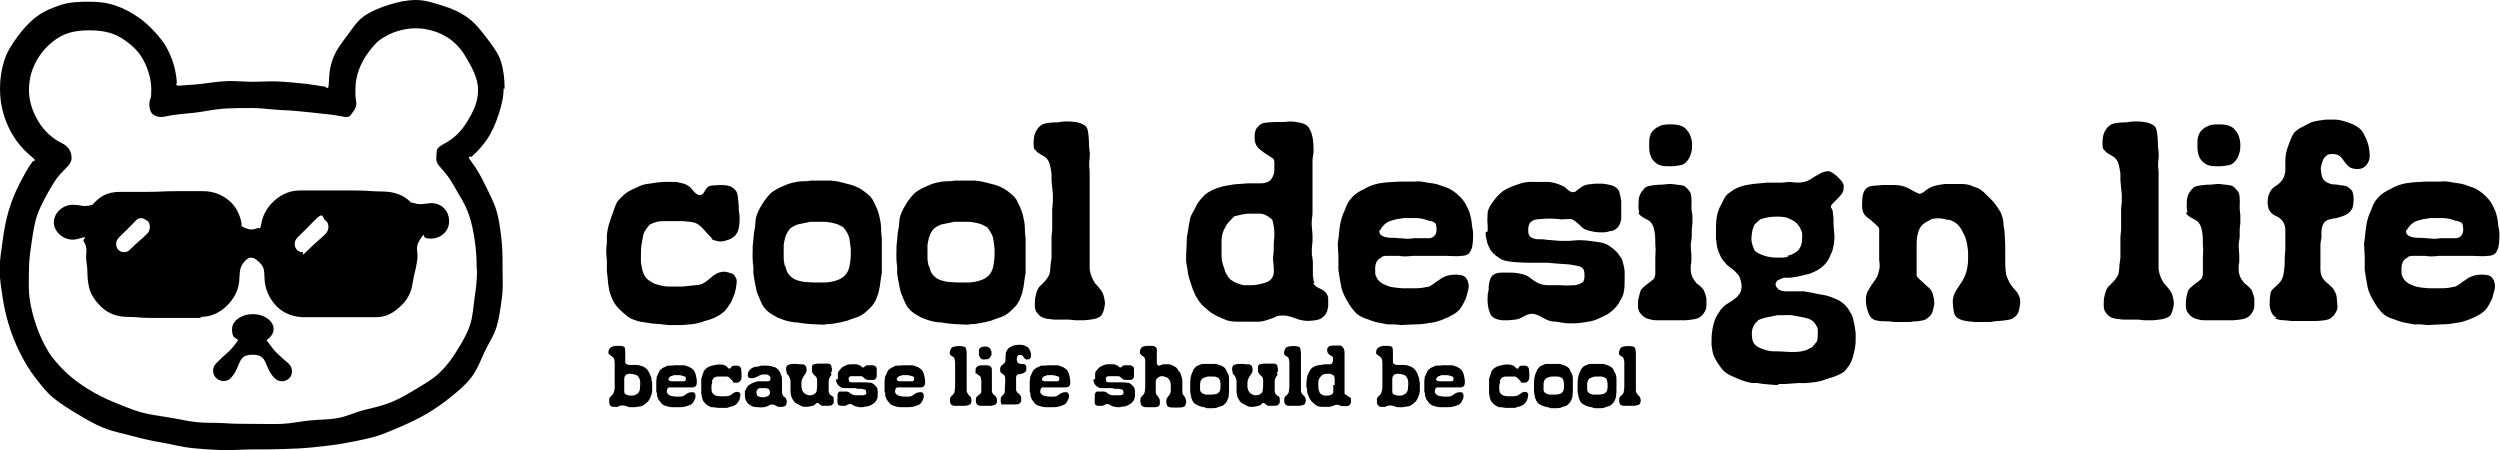 <?xml version="1.0" encoding="UTF-8"?>
<svg id="Layer_1" xmlns="http://www.w3.org/2000/svg" version="1.1" viewBox="0 0 733.7 132.2">
  <!-- Generator: Adobe Illustrator 29.6.1, SVG Export Plug-In . SVG Version: 2.1.1 Build 9)  -->
  <g>
    <path d="M209,69.9c-.2,0-.3-.3-.5-.4-1.2-1.2-1.8-2.1-2.9-3.1-.9-.8-1.8-1.2-3.1-1.3l-2.1-.2h-5.9c-1.5,0-2.5.4-3.8,1,0,0-1.6,1.7-1.9,3l-.4,2.2c-.3,1.4-.3,2.3-.3,3.8v2.2l.4,2.1c.2.5.3,1,.5,1.4.7,1.4,1.8,2,3.2,2.7,1.3.4,2.3.7,3.8.8h4.3l1.9-.2,1.8-.2c1.5,0,2.6-.5,3.9-1.6l1.3-1.1c1.4-1,2.5-1.4,3.9-1.2,1.3.3,2.1.5,2.4,1,.3.5.6.8.7,1.4,0,.6,0,1.8-.6,4l-.2.5-.8,1.9c-.8,1.3-1.3,2-1.8,2.6-.6.6-1.1.8-1.7,1.3-.7.4-1.4.8-2.8,1.3l-1.1.3c-2.2.8-3.4,1-4.8,1.1l-2.3.2h-4c-1.5-.2-2.5-.3-4-.4-.8,0-1.4-.2-2.3-.3l-1.9-.3c-1.3-.3-2.1-.6-2.7-.9-.6-.3-1.3-.8-2.3-1.7l-1.3-1.2c-1-1.1-1.6-2-2.1-3.3-.3-.7-.5-1.3-.7-2.1-.3-1.5-.4-2.5-.5-3.9,0-.6-.2-1.2-.2-1.9v-3.1c-.3-2.3-.2-3.6,0-4.9v-1.8c0-1.4.3-2.6.7-4.1l.6-1.8.7-1.9c.4-1.3.8-2.2,1.2-2.8.4-.5,1-1.1,2.1-2.1,1-.7,1.8-1.2,3.3-1.8.6-.3,1.2-.6,1.8-.8,1.4-.4,2.2-.4,2.8-.5,2.2-.4,3.8-.5,6-.4h1.3c1.4.3,2.2.5,2.8.8.7.3,1.3.8,2.3,2.1,1.3,1.3,2.3,1.3,3,0,.5-.9.9-1.4,1.3-1.6.5-.3,1.5-.3,3.4-.4,1.8,0,2.8.2,3.5.7s1.1.9,1.3,1.4c.3.5.4,1.7.6,3.9v1.2c.3,1.7.3,2.8.2,4.2-.2,1.5-.4,2.3-.8,2.8-.4.7-.8,1-1.3,1.3-.6.4-1.1.6-1.9.8-.9.3-1.5.3-2.3.2-.8-.2-1.3-.3-1.8-.6v-.3Z"/>
    <path d="M235.7,94.9l-1.9-.3h-.7c-2.2-.3-3.5-.8-5.1-1.5-1.2-.7-1.8-1-2.3-1.4s-.9-.8-1.3-1.3c-.5-.5-.8-1.2-1.3-2.3l-.9-2.2c-.2-.6-.3-1.2-.4-1.7-.3-1.5-.5-2.5-.7-3.9v-2c-.2-1.4-.3-2.7-.2-4.8v-1.2l.2-2,.2-2.1.3-1.7.2-2.3c.3-1.3.8-2.6,2.1-4.6l.3-.5c.8-1.1,1.3-1.7,1.8-2.2s1.1-.9,2.3-1.6l1.8-.8c1.3-.6,2.2-.8,3-1,.3,0,.6,0,1-.2,1.5-.2,2.5,0,3.9-.3h6l2.1.3,3.9,1c1.2.4,2.1.8,3.4,1.7,1,.8,1.7,1.3,2.1,1.8l.6.8.3.6c1.1,2.1,1.5,3.3,1.8,4.9.3,1.2.4,2.3.4,3.9l.2,2.1v9.9l-.3,1.9-.3,2.2-.4,1.9c-.5,1.4-.8,2.3-1.2,2.8-.3.6-.8,1.2-1.9,2.2-1.1,1.1-1.9,1.6-3.2,2.1l-1.8.6c-.6.3-1.2.5-1.8.6-1.4.4-2.5.5-4,.8-.7,0-1.3,0-2.1.2l-4.1-.2-2.1-.2h.1ZM230.5,78.1c0,.4.3.8.3,1.2.3.8.7,1.3,1.2,1.8,1.2,1.1,2.3,1.3,3.8,1.6h0l2.8.2h3.4c1.4,0,2.5-.3,3.8-.7.4-.2.8-.3,1.2-.6,1.4-.9,1.9-1.9,2.3-3.3v-.2c.3-1.4.4-2.6.4-4.1s-.2-2.4-.4-3.8v-.2c-.3-1.1-.8-2.1-1.8-3.3,0,0-.5-.3-1.5-.8-1.4-.5-2.5-.7-4-.8h-4.2c-1.4.3-2.4.5-3.8.8-.7.3-1.2.5-1.6.8-.6.4-.9.8-1.2,1.3-.8,1.3-.9,2.3-1.2,3.8v4.4l.3,1.8h.2Z"/>
    <path d="M277.9,94.9l-1.9-.3h-.7c-2.2-.3-3.5-.8-5.1-1.5-1.2-.7-1.8-1-2.3-1.4s-.9-.8-1.3-1.3c-.5-.5-.8-1.2-1.3-2.3l-.9-2.2c-.2-.6-.3-1.2-.4-1.7-.3-1.5-.5-2.5-.7-3.9v-2c-.2-1.4-.3-2.7-.2-4.8v-1.2l.2-2,.2-2.1.3-1.7.2-2.3c.3-1.3.8-2.6,2.1-4.6l.3-.5c.8-1.1,1.3-1.7,1.8-2.2s1.1-.9,2.3-1.6l1.8-.8c1.3-.6,2.2-.8,3-1,.3,0,.6,0,1-.2,1.5-.2,2.5,0,3.9-.3h6l2.1.3,3.9,1c1.2.4,2.1.8,3.4,1.7,1,.8,1.7,1.3,2.1,1.8l.6.8.3.6c1.1,2.1,1.5,3.3,1.8,4.9.3,1.2.4,2.3.4,3.9l.2,2.1v9.9l-.3,1.9-.3,2.2-.4,1.9c-.5,1.4-.8,2.3-1.2,2.8-.3.6-.8,1.2-1.9,2.2-1.1,1.1-1.9,1.6-3.2,2.1l-1.8.6c-.6.3-1.2.5-1.8.6-1.4.4-2.5.5-4,.8-.7,0-1.3,0-2.1.2l-4.1-.2-2.1-.2h.1ZM272.7,78.1c0,.4.3.8.3,1.2.3.8.7,1.3,1.2,1.8,1.2,1.1,2.3,1.3,3.8,1.6h0l2.8.2h3.4c1.4,0,2.5-.3,3.8-.7.4-.2.8-.3,1.2-.6,1.4-.9,1.9-1.9,2.3-3.3v-.2c.3-1.4.4-2.6.4-4.1s-.2-2.4-.4-3.8v-.2c-.3-1.1-.8-2.1-1.8-3.3,0,0-.5-.3-1.5-.8-1.4-.5-2.5-.7-4-.8h-4.2c-1.4.3-2.4.5-3.8.8-.7.3-1.2.5-1.6.8-.6.4-.9.8-1.2,1.3-.8,1.3-.9,2.3-1.2,3.8v4.4l.3,1.8h.2Z"/>
    <path d="M303.6,43.9c-.3-.8-.3-1.8-.2-3.1s.5-2.1.9-2.7c.4-.7.8-1,1.3-1.4s1.7-.7,4.1-.8h.8c1.4-.3,2.7-.3,4.2-.2,1.5.2,2.3.3,3.1.8.7.3,1.1.7,1.3,1.3s.4,1.7.5,4v1c.2,1.4.3,2.3.2,3.6-.2,1.4-.2,2.4,0,3.8v1.9h0v4.1h0v15.6h0v7.2c.2,1.6.7,2.7,1.5,4,0,.2.6.5,1.5,1.8.6.7.9,1.3,1.1,2,.3,1.2.5,2.1.3,3s-.3,1.5-.6,2.1c-.3.7-.6,1-1.3,1.3-.7.4-1.8.6-4.2.8h-2.4l-1.9-.2h-4.2c-.8,0-1.4-.2-2-.2-2.3-.3-2.8-1.3-3.3-1.9-.4-.4-.6-1.2-.6-2.1s0-1.8.2-2.6c.2-.9.3-1.3.6-2,.2-.3.3-.7.8-1.1,1.2-1.2,2-1.9,2.7-3.4,0,0,.2-.8.3-2.3v-.3l.3-2.2h0v-6.2l.2-2v-6.2l.2-2v-2.3l-.2-1.9-.2-2.2v-2l-.3-1.7c-.3-1.8-.9-2.8-2.2-3.5-1.3-.7-2.1-1.2-2.4-2v.2Z"/>
    <path d="M385.3,83c.8,1.3,1.8,1.5,2.7,2,.4.3.8.5,1,.8.4.4.7.9.8,1.7v2.4c-.2,1.1-.3,1.6-.7,2.2-.3.6-.8.9-1.3,1.3-.7.4-1.4.6-2.8.7-1.6.2-2.4,0-3.3-.2-.3,0-.7-.2-1-.3-1.5-.5-2.6-1-4.2-1s-1.8.2-2.8.7l-1.8.6c-1.3.5-2.5.6-4.2.5h-3.9c-1.4,0-2.5,0-3.8-.4l-.9-.4c-2.2-.9-3.3-1.5-4.4-2.4l-1.6-1.4c-1-1-1.6-1.9-2.3-3.2l-.8-1.9-.6-1.8c-.6-1.7-.8-2.7-.9-3.9l-.4-2.2v-1.8l.2-4.3c0-.8,0-1.4.2-2,.3-1.5.3-2.5.7-4,0-.6.3-1.3.6-1.9l1-1.8c.5-1.2,1-1.8,1.4-2.3s.8-.9,1.4-1.5c.2-.3.6-.4.9-.7,1.3-.8,2.3-1.2,3.7-1.6.8-.3,1.7-.4,2.8-.6l1.2-.2,4.1-.3h3.4c.7,0,1.2,0,1.7-.2,1.7-.3,2.3-1.8,2.6-3.3v-2.5c0-.8-.2-1.1-.4-1.3l-1.7-1.1c-1.9-1.2-2.6-1.9-3.1-2.6-.4-.6-.6-1.4-.6-2.7s.3-2.1.7-2.6.8-.9,1.4-1.2,1.8-.4,4-.5h2.7c1.2-.2,2.1-.2,3.4,0s2.1.4,2.8.8,1.1,1,1.6,2.2c.5,1.4.7,2.9.7,5.2v.7l-.3,2.1v14h0v2c-.2,1.4-.3,2.4-.2,3.8l.2,2.3v1.9l-.2,2.1v1.8c.2.8.2,1.5.3,2.1v4l.2,1.3c0,.4.2.8.3,1.1l-.5-.2ZM373.8,73.4c0-1.3,0-2.3.2-3.9v-.9c0-1.5-.2-2.6-.6-4.1,0,0-1.8-1.8-3.6-1.8h-3.7c-1.4.2-2.5.4-3.9.8,0,0-.5.5-1.6,1.7-.3.4-.7.8-.9,1.3-.8,1.3-1.1,2.4-1.2,3.9v4.5c0,1.6.3,2.6.8,3.9.2.8.4,1.3.8,1.9.3.6.7,1,1.1,1.4,1.2.9,2.3,1.2,3.7,1.6h2.3c1.5,0,2.6-.3,4-.7.7-.2,1.2-.5,1.6-.8,1.2-1.2,1.1-2.4,1-4l-.2-2.3.2-2.4h0Z"/>
    <path d="M405.4,75.6c-1.7.7-1.9,2.3-1.8,4v.8c.2.7.5,1.3.8,1.7,1,1.2,2.1,1.5,3.4,2,1.3.3,2.4.4,3.8.5h3.9c1.4,0,2.4-.2,3.9-.5,0,0,.7-.3,2-1.3l1.9-1.3c1.3-.7,2.5-.9,4-.9s2.3.3,2.7.7c.4.5.8.9.9,1.7.2.8.2,1.5-.2,2.8l-.5,1.8c-.6,1.3-1,2-1.4,2.6-.4.7-.8,1-1.4,1.5s-1.3.8-2.4,1.4l-1.9.8c-1.4.5-2.4.8-3.8.9-1.4.3-2.6.4-4.2.4l-3.8.2-2-.2h-2.1l-2-.4c-1.3-.2-2.3-.5-3.8-1.1-1.3-.4-2.3-.8-3.3-1.7-1-1-1.7-1.9-2.5-3.3l-.8-1.4c-.8-1.6-1.1-2.5-1.3-3.8l-.4-2.3-.3-2v-3.9l-.2-3.8.3-2.2.2-2.1.3-1.8c.3-1.4.6-2.3,1.3-3.8.5-1.4.9-2.2,1.3-2.7.3-.5.7-.8,1.2-1.4.5-.5,1.4-1.2,3.5-2.2l.3-.2c1.4-.7,2.4-1,3.8-1.3l2.3-.3,3.7-.2h4.3c1.3-.2,2.3,0,3.8.3,1.5.2,2.6.3,4.1.9l2,.7c1.3.7,2.1,1.2,3,2.1,1.2,1.1,1.8,1.9,2.4,3.1l.8,1.7c.4,1.4.7,2.4.8,4.2.3,1.3.4,2.2.3,3.6,0,1.4-.2,2.1-.3,2.8-.3.7-.5,1.2-.8,1.6-.4.4-1.1.8-2.4.8-1.4.2-2.5,0-4.2,0h-10.1c-1.6.2-2.7.2-3.9,0h-4c-.4,0-.8.2-1.2.3v.2ZM404.9,67.4c-.5,1.8,1.5,2.3,3.2,2.4h1.2l4,.3,1.8-.2h4.5c2-.3,2.3-2.2,1.8-4.1,0-.3-.6-.7-1.7-1h-.3c-1.4-.5-2.4-.8-3.9-.8h-3.6l-1.8.3c-.5,0-.9.3-1.3.3-1.6.4-2.5,1.1-3.3,2.2-.3.3-.3.6-.4.8l-.2-.2Z"/>
    <path d="M436.6,67.9v-1.7c-.2-1.4,0-2.4,0-3.8v-.2c.4-1.5,1.1-2.4,2-3.6.8-1.1,1.6-1.8,2.6-2.6h0c1.3-.8,2.3-1.2,3.4-1.6l2.1-.7c1.4-.3,2.5-.4,4-.3h4.1c1.5.3,2.5.5,3.8,1.2h.2c1.2.8,2,2.2,3.4,1.7,0,0,.2,0,.3-.2,1.3-.9,2-1.8,3.8-2l1.8-.2h2.2l1.4.2c1.7.3,3.1.8,3.6,2.4,0,.4.2.8.3,1.3l.2,1.3v5.1c-.3,1.8-1,3.1-2.8,3.6-.3,0-.7,0-1,.2l-1.3.2c-1.3,0-2.3,0-3.5-.3-1.6-.3-2.3-.7-2.7-1-1.8-1.8-2.7-2.4-3.3-2.6h-1.3c-.9,0-1.6.2-2.4,0-2.3-.2-3.6-.2-5.3,0-1.5,0-2.3.3-2.9.8s-.8,1.3-.8,2.5.3,1.8,1.1,2.2c.4.2.8.3,1.4.4,1.1,0,1.9,0,3.2.2l3.8.3h2.1c1.5,0,2.5-.3,4-.2h0c1.4,0,3.8.4,3.9.4,1.5.2,2.6.3,3.9,1,.4.3.9.6,1.4,1,1.1.9,1.4,1.3,1.4,1.3.9,1.3,1.3,1.8,1.3,1.8.4,1.5.7,2.3.8,3.7v2.3c0,1.5,0,2.5-.3,4-.2.5-.3,1.1-.7,1.7-.3.5-.6,1-.9,1.6-.9,1.2-1.7,1.9-2.9,2.8-.8.4-1.4.8-1.8.9h0c-1.4.7-2.3,1.1-3.5,1.3l-2.3.4-2.1.2h-1.7c-1.4,0-2.6-.3-4-.5h-.2c-1.3,0-2.3-.4-3.7-1.2-1.5-.9-2.8-1.3-3.9-1-1.6.4-2.4,1.4-4.1,1.6l-2,.2h-1.8c-1.7-.2-3.2-.7-3.7-2.3,0-.3-.2-.6-.3-.9-.3-1.4-.4-2.5-.3-4,0-.6.2-1.2.3-1.8v-1.1c.3-1.7.5-3.1,2.1-3.6.5-.2,1.1-.3,1.8-.3h1.3c1.5,0,2.6,0,4,.3,1.5.3,2.3.7,2.9,1.2,2,1.6,3.3,2.1,5,2.2h4c1.7.2,2.8,0,4.3,0,1.3-.3,1.9-.6,2.3-1,.3-.4.5-1.1.4-2.3,0-1.3-.5-1.8-1.3-2.2-.8-.2-1.8-.4-3.2-.6l-4.3-.3-1.9-.2h-6c-1.5,0-4-.2-4-.2-1.5-.2-2.6-.2-3.9-.9-.3-.2-.8-.6-1.3-.9-1-.8-1.7-1.5-2.3-3-.2-.5-.4-1-.5-1.7-.2-.6-.3-1.2-.3-1.9v-.3l.6-.3Z"/>
    <path d="M481.1,62.4c-.2-.7-.3-1.4-.2-3v-.7c.3-2.2,1.3-2.9,1.8-3.5s1.8-.8,4.2-1h.8l2.1-.2h.7c2.4.3,3.6.3,4.1.8.5.4.8.8,1.3,1.4.5.7.6,1.9.5,4.4,0,.5,0,1.2.3,2.7v2.1l-.2,1.9v2.3l-.3,2.1c0,1.4.2,2.5.2,4s0,1.3-.2,2.2v1c0,1.7.5,2.8,1.6,4.1,0,.2.6.4,1.5,1.3.4.4.8.8.9,1.3.3.8.5,1.4.6,2v2.1c0,.9-.3,1.5-.7,2.1-.4.7-.8,1-1.4,1.4s-1.8.6-4.1.8h-7.8c-.8,0-1.6,0-2.2-.2-2.3-.4-2.8-1.5-3.3-2-.4-.6-.6-1.2-.6-2.1s0-1.7.3-2.6c.2-.9.3-1.4.6-2,0-.2.3-.3.5-.6,1.1-1.1,2.1-1.6,3.2-2.6.4-.4.6-1.4.5-3.1v-3.1c0-1.5.2-2.5,0-3.8v-.3c0-1.4,0-2.6-.3-4-.3-1.7-1-2.7-2.4-3.3-1.4-.7-2.1-1.3-2.3-1.9h.3ZM487.2,48.5c-.8-.3-1.3-.7-1.8-1.2s-.8-1-1-1.7c-.3-.7-.4-1.5-.4-2.9s0-2.2.3-2.9c.2-.8.6-1.3,1.2-1.8.5-.5,1.1-.8,1.8-1.1.7-.3,1.6-.4,3.1-.4s2.4.2,3.1.5,1.1.6,1.5,1.1.8.9,1.1,1.8c.3.8.5,1.5.5,2.9s-.3,2.2-.6,3c-.3.8-.7,1.3-1.2,1.8s-1,.8-1.7.9-1.5.3-2.8.3-2.3,0-3-.3h-.1Z"/>
    <path d="M521.8,113c-1.5,0-2.5-.2-4-.3-.7,0-1.3-.2-2.1-.3h-1.6c-1.6-.3-2.7-.7-4.2-1.3l-1.8-.8c-1.3-.6-2.1-1.2-2.9-2.2l-1.2-1.7c-.7-1.2-1-1.8-1.2-2.4-.2-.7-.3-1.3-.5-2.8v-1.2c0-2.3.3-3.6.6-4.9.3-1.3.8-2.3,1.7-3.6.3-.6.8-1.1,1.2-1.5,1.1-1,2.1-1.3,3.3-2.3.2-.2.4-.3.6-.5.7-.7,1.1-1.3,1.3-2.1.3-1.4,0-2.5-.5-3.9-.2-.4-.8-1.1-1.9-2.1l-1.7-1.3c-1.2-1.3-1.7-2-2-2.7s-.7-1.4-1-2.8l-.3-2.3v-1.3c0-2.2,0-3.4.2-4.8.3-1.6.6-2.6,1.3-3.8.7-1.4,1.1-2.3,1.5-2.7.3-.4,1-.9,2.3-1.8,1.3-.7,2.3-1,3.6-1.3l1.8-.3,4.3-.4h4.4l2.1-.2,2.4.2c1.6,0,2.8-.3,4.2-1.2l.4-.3,2.3-1.3c1.3-.6,2.2-.7,2.8-.4.7.3,1.3.7,2.3,1.7s1.5,1.6,1.6,2.4c0,.8,0,1.3-.3,1.9-.3.7-1.1,1.5-2.7,3.1s-.3,1.1-.2,2.8l.2,1.8v1.7l.3,3.9-.2,2-.4,1.8c-.6,1.4-.9,2.2-1.3,2.8-.3.6-.8,1.2-1.7,2-1.1.9-2.1,1.4-3.6,2l-1.7.4c-1.4.4-2.4.6-4.1.8h-1.9c-.8.3-1.3.5-1.8.8-.8.8-.7,1.4-.3,2,.9,1.3,2.3,1.2,3.8,1.2h4.2l2.3.4,1.9.4c1.4.2,2.4.4,3.6.8,1.6.7,2.3.9,2.9,1.3s1.1.8,1.6,1.4l.7.8,1,1.7c.3.5.4,1,.5,1.5.4,1.5.5,2.5.7,3.9v2c0,1.6-.2,2.5-.5,3.8-.3,1.4-.6,2.3-1.3,3.6-.8,1.1-1.3,1.8-1.9,2.2-.7.4-1.4.8-2.8,1.3l-1.9.6c-1.3.5-2.4.8-3.9,1-1.6.2-2.8.3-4.3.2l-4.2.3h-1.9v.3ZM524.5,75.1c.7-.2,1.2-.3,1.7-.6.6-.3,1-.6,1.4-.9,1.1-1.2,1.3-2.5,1.3-4.1s0-1.3-.3-1.9c-.2-.6-.4-1-.7-1.3-.8-1.3-2-1.8-3.4-2.4h0c-1.3-.3-2.3-.4-3.8-.3h0c-1.4,0-2.5.3-3.9.7-.2,0-.7.5-1.8,1.5h0c-.7,1.2-.9,2.6-1,4.2,0,.9.2,1.8.8,3.2.2.6.8,1,2.3,1.6h0c1.4.5,2.6.8,4.1.8h1.9c.7,0,1.3-.2,1.8-.3l-.4-.2ZM525.6,103.3c1.5,0,2.6,0,4-.4.3,0,.8-.3,2.2-1,0,0,.6-.6,1.5-1.8,0,0,.2-.8.2-2.4s0-.5,0-.8c0-.6-.3-1.1-.6-1.6-.8-1.4-2-1.8-3.4-2.1l-2.1-.4c-1.3-.3-2.3-.4-3.8-.3h-1.9l-1.9.4c-1.3.2-2.3.4-3.7,1,0,0-.3.3-.8.8-1.1,1.3-1.3,2.6-1.1,4.2,0,.6.2,1,.3,1.4.6,1.4,1.9,1.8,3.3,2.3,1.2.4,2.3.6,3.8.5h0l4,.2h.2-.2Z"/>
    <path d="M548.3,85.3c.3-.7.8-1.5,2.1-3.3.4-.5.8-1.3,1.1-2.8.2-.7.2-1.5,0-2.8v-9.2c0-.4-.7-1.1-2-2.2l-.3-.3c-1.3-.9-2-1.5-2.3-2.2s-.5-1.5-.4-3c0-1.8.3-2.8.6-3.4.3-.6.8-1,1.4-1.3s1.8-.3,4-.5h3.5c1.4,0,2.5.3,3.3.6,1.4.6,2.3,1.3,3.8,1.9.4.2.9,0,1.8-.7.3-.3.8-.6,1.1-.8.7-.4,1.4-.7,2.8-1l2-.3h4.1c1.6,0,2.7,0,4.1.7,1.2.4,1.8.6,2.3,1l.8.6,2.8,2.8c1,1.2,1.6,2.1,2.3,3.3.5,1.3.8,2.3.8,3.6l.3,2,.2,3.9v4.1c0,1.5,0,2.5.2,4,0,.7.3,1.4,1,2.8.5,1.1,1.3,1.8,2.3,3,.6.9.9,1.8.9,3-.2,1.8-.4,2.8-.8,3.3-.3.6-.8.9-1.3,1.3-.6.4-1.8.6-4.1.8h-.6l-2,.3h-4.6c-2.3-.2-3.5-.4-4.3-.8-.8-.3-1.3-.8-1.6-1.5-.2-.7-.4-1.6-.5-3.5,0-1.8.6-3,1.8-4.7l.4-.6c.9-1.3,1.4-2.3,1.8-3.7.3-1.2.5-2.2.5-3.7v-2.3c-.2-1.6-.3-2.5-.8-4-.2-.5-.5-1.2-1.2-2.4h0c-.9-1.5-1.9-2.3-3.6-2.8h-.5c-1.5-.4-2.7-.6-4.2-.3-.3,0-.8.3-2.2,1.1-1.3.8-1.9,1.8-2.3,3.4-.3,1.3-.3,2.3-.3,3.5v8.7c0,.3.6.9,1.9,2l.4.4c1.1,1,1.7,1.4,2,2,.3.5.5,1,.7,2.1s.3,1.7,0,2.7c-.2.9-.3,1.6-.7,2.1-.3.6-.7.8-1.3,1.3s-1.5.6-2.9.8c-.7,0-1.3,0-1.9.2h-4c-.7,0-1.3,0-2.2-.2h-.5c-2.4,0-3.6-.2-4.2-.6-.7-.4-1-.8-1.3-1.5-.3-.8-.5-1.3-.7-2.2-.2-.9-.2-1.5-.2-2.4s.3-1.4.5-2.1l.2-.2Z"/>
    <path d="M617.3,43.9c-.3-.8-.3-1.8-.2-3.1s.5-2.1.9-2.7c.4-.7.8-1,1.3-1.4s1.7-.7,4.1-.8h.8c1.4-.3,2.7-.3,4.2-.2,1.5.2,2.3.3,3.1.8.7.3,1.1.7,1.3,1.3.2.7.4,1.7.5,4v1c.2,1.4.3,2.3.2,3.6-.2,1.4-.2,2.4,0,3.8v1.9h0v4.1h0v15.6h0v7.2c.2,1.6.7,2.7,1.5,4,0,.2.6.5,1.5,1.8.6.7.9,1.3,1.1,2,.3,1.2.5,2.1.3,3s-.3,1.5-.6,2.1c-.2.7-.6,1-1.3,1.3-.7.4-1.8.6-4.2.8h-2.4l-1.9-.2h-4.2c-.8,0-1.4-.2-2-.2-2.3-.3-2.8-1.3-3.3-1.9-.4-.4-.6-1.2-.6-2.1s0-1.8.2-2.6c.2-.9.3-1.3.6-2,.2-.3.3-.7.8-1.1,1.2-1.2,2-1.9,2.7-3.4,0,0,.2-.8.3-2.3v-.3l.3-2.2h0v-6.2l.2-2v-6.2l.2-2v-2.3l-.2-1.9-.2-2.2v-2l-.3-1.7c-.3-1.8-.9-2.8-2.2-3.5s-2.1-1.2-2.4-2v.2Z"/>
    <path d="M642,62.4c-.2-.7-.3-1.4-.2-3v-.7c.3-2.2,1.3-2.9,1.8-3.5s1.8-.8,4.2-1h.8l2.1-.2h.7c2.4.3,3.6.3,4.1.8.5.4.8.8,1.3,1.4s.6,1.9.5,4.4c0,.5,0,1.2.2,2.7v2.1l-.2,1.9v2.3l-.3,2.1c0,1.4.2,2.5.2,4s0,1.3-.2,2.2v1c0,1.7.5,2.8,1.6,4.1,0,.2.6.4,1.5,1.3.4.4.8.8.9,1.3.3.8.5,1.4.6,2v2.1c0,.9-.3,1.5-.7,2.1-.4.7-.8,1-1.4,1.4s-1.8.6-4.1.8h-7.8c-.8,0-1.6,0-2.2-.2-2.3-.4-2.8-1.5-3.3-2-.4-.6-.6-1.2-.6-2.1s0-1.7.2-2.6.3-1.4.6-2c0-.2.3-.3.5-.6,1.1-1.1,2.1-1.6,3.2-2.6.4-.4.6-1.4.5-3.1v-3.1c0-1.5.2-2.5,0-3.8v-.3c0-1.4,0-2.6-.3-4-.3-1.7-1-2.7-2.4-3.3-1.4-.7-2.1-1.3-2.3-1.9h.5ZM648.1,48.5c-.8-.3-1.3-.7-1.8-1.2s-.8-1-1-1.7c-.3-.7-.4-1.5-.4-2.9s0-2.2.3-2.9c.3-.8.6-1.3,1.2-1.8.5-.5,1.1-.8,1.8-1.1s1.6-.4,3.1-.4,2.4.2,3.1.5c.7.3,1.1.6,1.5,1.1s.8.9,1.1,1.8c.3.8.5,1.5.5,2.9s-.3,2.2-.6,3-.7,1.3-1.2,1.8-1,.8-1.7.9-1.5.3-2.8.3-2.3,0-3-.3h0Z"/>
    <path d="M668.2,93.2c-.7-.3-1.1-.6-1.4-1.2-.3-.6-.6-1.2-.7-2.3,0-1.1,0-2,.2-3.3,0-.7.4-1.3,1-1.8s.8-.8,1.3-1.2c1.2-1.2,1.5-2.2,1.7-3.8l.2-1.9c0-1.4,0-2.6.2-4.3v-5.7c0-1.8-.6-3-2.1-4-.3-.2-1.1-.3-2.1-1.3-.7-.7-.9-1.6-1-2.8,0-2.5.8-4.1,2.5-5.1l.7-.5c1.3-1.1,1.9-2.3,2-4v-1c0-2.3,0-3.6.4-4.8l.3-1c.8-2.2,1.2-3.2,1.6-3.8.3-.6.9-1.1,2-1.8l1.9-1c.6-.3,1.1-.6,1.7-.8,1.4-.4,2.5-.5,4-.7h2.9c2.2.2,3.5.8,5.1,1.4,1.2.7,1.8,1,2.3,1.6.5.5.9,1.3,1.6,2.8.5,1.3.8,2.3.9,3.8.2,1.4,0,2.5-.8,3.6-.8,1-1.8,1.4-3.1,1.3-.6,0-1.2-.2-1.7-.4-1.3-.8-1.7-1.8-2.6-2.9-.8-.9-1.9-1.3-3.7-1-.2,0-.4,0-.6.3-1.3.8-1.4,2.2-1.8,3.6,0,.3,0,.9.3,2.4.3,1.3,1.3,2.1,3.1,2.5.4,0,1.1,0,2.6.3,1,0,1.7.3,2.1.6.8.6,1.2,1,1.3,1.6.2.7.3,1.3.2,2.7s-.3,1.9-.6,2.3l-.5.6c-.9.9-2.2,1.4-4.3,1.9h-.5c-.4.2-.8.2-1.2.3-1.7.4-2.2,1.9-2.3,3.6v1.7l-.3,1.8v7.4c0,1.8.5,2.9,1.9,4.1l.4.3c1,.9,1.5,1.4,1.8,2s.6,1.1.7,2.1c0,1.1.2,1.7.2,2.6s-.3,1.4-.7,2c-.4.7-.8,1-1.3,1.4s-1.8.7-4.2.8h-7.3l-2-.2c-1.4,0-2.3-.3-2.9-.6l.6-.2Z"/>
    <path d="M706.6,75.6c-1.7.7-1.9,2.3-1.8,4v.8c.2.7.5,1.3.8,1.7,1,1.2,2.1,1.5,3.4,2,1.3.3,2.4.4,3.8.5h3.9c1.4,0,2.4-.2,3.9-.5,0,0,.7-.3,2-1.3l1.9-1.3c1.3-.7,2.5-.9,4-.9s2.3.3,2.7.7c.4.5.8.9.9,1.7.2.8.2,1.5-.2,2.8l-.5,1.8c-.6,1.3-1,2-1.4,2.6-.4.7-.8,1-1.4,1.5-.6.5-1.3.8-2.4,1.4l-1.9.8c-1.4.5-2.4.8-3.8.9-1.4.3-2.6.4-4.2.4l-3.8.2-2-.2h-2.1l-2-.4c-1.3-.2-2.3-.5-3.8-1.1-1.3-.4-2.3-.8-3.3-1.7-1-1-1.7-1.9-2.5-3.3l-.8-1.4c-.8-1.6-1.1-2.5-1.3-3.8l-.4-2.3-.3-2v-3.9l-.2-3.8.3-2.2.2-2.1.3-1.8c.3-1.4.6-2.3,1.3-3.8.5-1.4.9-2.2,1.3-2.7.3-.5.7-.8,1.2-1.4.5-.5,1.4-1.2,3.5-2.2l.3-.2c1.4-.7,2.4-1,3.8-1.3l2.3-.3,3.7-.2h4.3c1.3-.2,2.3,0,3.8.3,1.5.2,2.6.3,4.1.9l2,.7c1.3.7,2.1,1.2,3,2.1,1.2,1.1,1.8,1.9,2.4,3.1l.8,1.7c.4,1.4.7,2.4.8,4.2.3,1.3.4,2.2.3,3.6,0,1.4-.2,2.1-.3,2.8-.3.7-.5,1.2-.8,1.6-.4.4-1.1.8-2.4.8-1.4.2-2.5,0-4.2,0h-10.1c-1.6.2-2.7.2-3.9,0h-4c-.4,0-.8.2-1.2.3v.2ZM706.2,67.4c-.5,1.8,1.5,2.3,3.2,2.4h1.2l4,.3,1.8-.2h4.5c2-.3,2.3-2.2,1.8-4.1,0-.3-.6-.7-1.7-1h-.3c-1.4-.5-2.4-.8-3.9-.8h-3.6l-1.8.3c-.5,0-.9.3-1.3.3-1.6.4-2.5,1.1-3.3,2.2-.3.3-.3.6-.4.8l-.2-.2Z"/>
  </g>
  <g>
    <path d="M78.4,99.7c1.1-.8,1.9-1.9,1.9-3.1,0-2.4-2.7-4.4-6.1-4.4s-6.1,2-6.1,4.4.7,2.4,1.8,3.2c-2.7,3.9-3.3,3.5-6.6,7-1.1,1.2-1,3.1.2,4.2s3.1,1.1,4.2,0c3.2-3.4,1.7-6.9,6.4-6.9s3.2,3.4,6.4,6.8c.6.6,1.4,1,2.2,1s1.5-.3,2.1-.8c1.2-1.1,1.2-3.1,0-4.3-3.6-3.2-3.8-3.1-6.6-7h0Z"/>
    <path d="M58.9,93c3,0,5.5-1.2,7.5-3.1s3.5-4.3,3.8-7.3c.2-2.8,0-4,1.5-5.8s2.8-1.3,4-.2c2.3,2,1.7,3,2,6s1.8,5.7,3.8,7.6,4.9,2.9,7.8,2.9h7c3.5,0,3.5,0,6.9,0s3.5,0,6.9,0,5.3-1.3,7.3-3.1c2-1.7,3.3-4.1,3.7-6.9.5-3.2.8-3.2,1.3-6.4s-.8-3.7.8-6.3,1-.8,1.6-.6c3.6,1,7-1.4,7-4.8s-2.4-5.4-5.3-5.4c-3,.3-3,.6-5.9-.2-2.2-2.3-5.2-3.2-8.4-3.2s-4-.3-8.1-.3h-16.2c-3.2,0-6.1,1.5-8.3,3.9-1.5,1.6-2.5,3.6-2.9,5.8-.4,2.2-.5,1.1-1,1.3-1.5.6-2.3.6-3.8,0s-.9-.7-1-1.3c-.4-2.2-1.3-4.3-2.8-5.9-2.2-2.3-5.2-3.6-8.4-3.6s-4,0-8.1,0-4,.2-8.1.2-4,0-8.1,0-6.1,1.4-8.3,3.8c-2.8.8-3,0-5.8,0s-5.5,2.3-5.5,5.2,3.4,5.9,7.1,4.8,1.3,0,1.6.6c1.6,2.6.4,3.2.9,6.4s0,3.3.6,6.5c.4,2.8,2.2,5.1,4.1,6.8s4.5,2.6,7.3,2.6,3.5.3,6.9.3,3.5,0,6.9,0h7.7ZM95.6,64.7c1.1,1,1,2.8,0,3.9-2.3,2.2-2.6,2.2-5.2,4.8s-1,.6-1.6.6-1.1-.2-1.6-.6c-1-1-.9-2.6,0-3.6,2.5-2.5,2.6-2.5,5.2-5.2s2.2-.7,3.1.2h0ZM43.2,64.7c1.1,1,1,2.8,0,3.9-2.3,2.2-2.6,2.2-5.2,4.8-.5.5-1,.6-1.6.6s-1.1-.2-1.6-.6c-1-1-.9-2.6,0-3.6,2.5-2.5,2.6-2.5,5.2-5.2.9-.9,2.2-.7,3.1.2h0Z"/>
    <path d="M148.1,26.1c0-2.8-.3-5.6-1.1-8.1s-2.6-4.8-4.2-6.9-3.3-4.3-5.5-5.9-4.7-2.7-7.3-3.5S124.8,0,122.1,0s-5.4.6-7.9,1.4c-2.6.8-5.1,1.8-7.3,3.3s-3.6,3.9-5.2,6-3.2,4.2-4.1,6.8c-.9,2.6-1,4.5-1.1,6.9s-.6,1.1-1.3,1c-2.1-.3-4.3-.7-6.4-.9s-4.9-.5-7.4-.6c-2.4-.1-4.9.1-7.4.1s-5-.3-7.4-.2-5,.5-7.4.8-4.1.3-6.1.5-1.2-.4-1.2-1c-.2-2.3-.6-4.5-1.4-6.6s-1.1-2.6-1.8-3.9c-1.6-2.7-5-6.3-7.5-8.1s-4.7-3-7.4-3.9-5.1-1.1-7.8-1.1-5.5.1-8,.9-5.2,1.9-7.3,3.5-4,3.7-5.6,5.9-3.1,4.5-3.9,7.1-1.2,5.4-1.2,8.2.4,5.4,1.2,7.9c.8,2.5,2,5,3.5,7.1,1.5,2.1,2.8,3.4,4.6,4.9s.5,1,.2,1.5c-1.5,2-2.6,4.2-3.8,6.5s-2.4,5.2-3.2,8c-.8,2.8-1.3,5.5-1.7,8.5s-.9,5.6-.9,8.6.5,5.7.9,8.4,1.1,5.6,1.9,8.2c.8,2.6,1.9,5.3,3.1,7.7s2.6,4.9,4.3,7.1,3.4,4.5,5.6,6.3,4.5,3.2,7,4.7,5,3,7.8,4.1c2.8,1.1,5.5,1.6,8.5,2.4,3,.8,5.6,1.4,8.6,1.9s5.7,1.3,8.7,1.6,5.8.5,8.8.6,5.8-.2,8.9-.2,6,0,8.8-.1c3.1-.1,6-.2,8.8-.5s6-.6,8.8-1.1c3-.5,5.9-1.1,8.7-1.8s5.7-2,8.3-3.1,5.5-2.5,7.9-3.9c2.5-1.5,4.8-3.1,6.9-4.8s4.4-3.6,6.1-5.8,2.7-4.9,3.9-7.5,2.8-4.8,3.6-7.6,1.1-5.4,1.5-8.3.2-5.5.2-8.4,0-5.9-.3-8.6-.7-5.9-1.5-8.6-2.3-5.4-3.5-7.9-2.4-4.5-3.9-6.5-.3-1.1.2-1.5c1.7-1.5,3.2-3.2,4.5-5.1s2.5-4.6,3.3-7.1,1.5-5,1.5-7.7h.3ZM140,79.1c0,2.9-.3,5.6-.7,8.2s-.5,5.7-1.4,8.2c-.9,2.7-2.4,5.1-3.8,7.4s-3.1,4.6-5.1,6.5-4.3,3.2-6.8,4.7-4.6,2.8-7.3,3.9-5.1,1.6-7.9,2.3-5.1,1.9-7.9,2.4-5.4.4-8.3.7-5.4.9-8.2,1-5.4,0-8.3,0-5.6,0-8.3-.2-5.6,0-8.3-.3-5.6-1-8.2-1.4c-2.9-.5-5.6-.8-8.1-1.5s-5.3-1.9-7.8-2.9-5.1-2.3-7.4-3.7-4.7-3.1-6.6-4.9-4-4-5.4-6.3-2.6-4.9-3.5-7.5-1.6-5.2-2-8.1-.2-5.4-.2-8.3.4-5.6.8-8.3.8-5.6,1.7-8.1,2.8-6,4.5-8.8,2.7-3.5,4.2-5.1,1.4-2.5,1.2-3.7-1.2-2.5-2.4-3.1c-3.1-1.5-5.5-3.7-7.2-6.5s-2.8-5.9-2.8-9.3.9-6.3,2.4-8.9,3.8-5,6.5-6.6c2.7-1.6,5.7-2,8.9-2s6.3.5,8.9,2c2.7,1.6,5.2,3.7,6.7,6.4,1.5,2.7,2.5,5.8,2.5,9s-.3,2.3-.5,3.4c-.2,1.3,0,2.8.8,3.7,1,.9,2.4,1.1,3.7.8,2.7-.6,5.6-.8,8.5-1.1s5.6-1,8.6-1.2c3-.2,5.7-.2,8.6-.2s5.8.5,8.6.6,5.8.4,8.6.7c3,.4,5.9.5,8.7,1.1s2.6,0,3.4-1,1.4-2.1,1.1-3.4c-.2-1.1-.2-2.3-.2-3.4,0-4.1,1.5-7.8,3.8-10.9s3.3-3.8,5.5-5,5.4-2.1,8.4-2.1,6,.8,8.5,2.2c2.6,1.4,4.7,3.6,6.2,6.2s3.6,6,3.6,9.7-1.5,6.5-3.2,9.3-3.8,4.9-6.6,6.4-2.2,1.9-2.4,3.3,0,2.4.8,3.3c1.5,1.7,2.9,3.3,4,5.3,1.6,2.9,3.6,5.7,4.7,9,.9,2.5,1.4,5.3,1.8,8.1s.5,5.4.5,8.3v-.2Z"/>
  </g>
  <g>
    <path d="M178.6,103.9c0-.2-.1-.5,0-.8,0-.4.2-.7.5-1,.3-.3.7-.4,1.4-.6h.2c.6,0,1,0,1.4,0s.7.1.9.2c.2.1.3.2.4.4,0,.2.1.5.1,1.3v.8c0,0,0,.6,0,.6,0,.4,0,.8,0,1.2,0,.1,0,.3,0,.4.2.5.6.6,1.1.7.3,0,.6,0,1.1,0,.2,0,.4,0,.7,0,.4,0,.7,0,1.2.1.5.1.8.3,1.2.4.4.2.7.4,1,.7.2.2.3.3.4.5.3.4.4.7.6,1.1,0,.2.1.4.2.6l.2.5v.7c.1,0,.2.6.2.6v.3c0,.7,0,1.1,0,1.6v.5s-.1.7-.1.7c-.1.4-.2.7-.4,1.2l-.3.6c-.2.4-.4.6-.7.9l-.5.4-.4.3c-.4.3-.7.4-1.1.5h-.6c0,.1-.9.2-.9.2-.7,0-1.1,0-1.5,0-.4,0-.7-.2-1.1-.3-.4-.2-.7-.2-1.2-.2s-.5,0-.9.2c-.2,0-.3.1-.4.2-.2,0-.5,0-1,0-.5,0-.8,0-.9-.2-.2,0-.3-.2-.4-.4-.1-.2-.2-.4-.2-.7,0-.3,0-.6,0-1.1.2-.5.5-.8,1.1-1.3,0,0,.2-.3.3-.8.1-.4.2-.7.2-1.1v-1.2s0-.6,0-.6v-.7s0-1.2,0-1.2v-.7s0-.6,0-.6v-.7c0-.4,0-.7,0-1.2h0c0-.5,0-.8-.1-1.3,0-.4-.3-.7-.7-1-.4-.3-.6-.4-.7-.6ZM183.5,115.6c0,.1.3.2.8.4.3.1.6.1,1,.1h0c.5,0,.8,0,1.3-.2-7,2.4-2,.7-.2,0,.2-.1.4-.2.6-.3.2-.1.3-.3.4-.4.3-.4.4-.8.4-1.2h0c0-.5.1-.9.1-1.3s0-.8-.1-1.2h0c0-.1-.1-.3-.2-.5-.1-.2-.2-.4-.3-.5-.3-.4-.7-.5-1.1-.6-.4-.1-.7-.2-1.2-.2h-.5c-.2,0-.4.1-.6.2-.3.1-.4.3-.5.5-.2.4-.2.7-.2,1.2v.9s0,.6,0,.6v.7s0,.6,0,.6c0,.5,0,.8.2,1.2Z"/>
    <path d="M196.3,113.7c-.5.2-.6.7-.6,1.2,0,0,0,.2,0,.2,0,.2.2.4.3.5.3.4.6.5,1,.6.4.1.7.1,1.2.2h1.2c.4,0,.7,0,1.2-.2,0,0,.2-.1.6-.4l.6-.4c.4-.2.8-.3,1.2-.3s.7,0,.8.2c.1.2.2.3.3.5,0,.3,0,.5,0,.9l-.2.5c-.2.4-.3.6-.4.8-.1.2-.3.3-.4.5-.2.2-.4.3-.7.4l-.6.2c-.4.2-.7.2-1.1.3-.4.1-.8.1-1.3.1h-1.1c0,0-.6,0-.6,0h-.6s-.6-.1-.6-.1c-.4,0-.7-.2-1.2-.3-.4-.1-.7-.3-1-.5-.3-.3-.5-.6-.8-1l-.3-.4c-.2-.5-.3-.8-.4-1.1v-.7c-.1,0-.2-.6-.2-.6v-1.2s0-1.1,0-1.1v-.7c0,0,.1-.6.1-.6v-.5c.2-.4.3-.7.5-1.1.2-.4.3-.7.4-.8,0-.2.2-.3.4-.4.2-.2.4-.4,1.1-.7h.1c.4-.3.7-.4,1.1-.4h.7c0,0,1.1-.1,1.1-.1h1.3c.4,0,.7,0,1.1,0,.5,0,.8.1,1.2.3l.6.2c.4.2.6.4.9.6.4.3.6.6.7.9l.2.5c.1.4.2.7.3,1.3.1.4.1.7.1,1.1,0,.4,0,.6-.1.8,0,.2-.2.4-.3.5-.1.1-.3.2-.7.3-.4,0-.8,0-1.3,0h-1.2s-.6,0-.6,0h-1.3c-.5,0-.8,0-1.2,0h-.6s-.6,0-.6,0c-.1,0-.3,0-.4,0ZM196.2,111.2c-.2.5.5.7,1,.7h.4s1.2,0,1.2,0h.6c0,0,.6,0,.6,0h.4c.1,0,.2,0,.3,0,.6,0,.7-.7.5-1.2,0-.1-.2-.2-.5-.3h-.1c-.4-.2-.7-.2-1.2-.3h-1.7c-.2.1-.3.2-.4.2-.5.1-.8.3-1,.7,0,0-.1.2-.1.3Z"/>
    <path d="M215.2,111.9c0,0-.1,0-.2-.1-.4-.4-.5-.6-.9-.9-.3-.3-.5-.4-.9-.4h-.6c0,0-1.3,0-1.3,0h0c-.2,0-.3,0-.5,0-.5,0-.8.1-1.2.3,0,0-.5.5-.6.9v.7c-.2.4-.2.7-.2,1.2v.7s.1.6.1.6c0,.2.1.3.2.4.2.4.5.6,1,.8.4.1.7.2,1.1.2h1.9c0,0,.5-.1.5-.1.5,0,.8-.2,1.2-.5l.4-.3c.4-.3.8-.4,1.2-.4.4,0,.6.2.7.3.1.2.2.3.2.4s0,.5-.2,1.2v.2c0,0-.3.6-.3.6-.2.4-.4.6-.6.8-.2.2-.3.3-.5.4-.2.1-.4.2-.9.4h-.3c-.7.3-1,.4-1.4.4h-.7c0,0-.3,0-.3,0-.4,0-.7,0-.9,0-.5,0-.8,0-1.2-.1s-.4,0-.7-.1h-.6c-.4-.2-.6-.3-.8-.4-.2-.1-.4-.2-.7-.5l-.4-.4c-.3-.3-.5-.6-.6-1s-.2-.4-.2-.6c-.1-.5-.1-.8-.2-1.2,0-.2,0-.4,0-.6v-.9c0-.7,0-1.1,0-1.5v-.6c0-.4,0-.8.2-1.2l.2-.6.2-.6c.1-.4.2-.7.4-.8.1-.2.3-.3.6-.6.3-.2.6-.4,1-.5.2-.1.4-.2.6-.2.4-.1.7-.1.8-.2.7-.1,1.1-.2,1.8-.1h.4c.4.1.7.2.9.3.2,0,.4.3.7.6.4.4.7.4.9,0,.2-.3.3-.4.4-.5.2,0,.5-.1,1-.1.5,0,.8,0,1.1.2.2.2.3.3.4.4s.1.5.2,1.2v.4c0,.5.1.8,0,1.3,0,.5-.1.7-.3.9-.1.2-.2.3-.4.4-.2.1-.3.2-.6.2-.3,0-.5,0-.7,0-.2,0-.4,0-.6-.2Z"/>
    <path d="M230.9,117.4c0,.3,0,.4,0,.7s-.1.5-.2.7-.2.3-.4.4c-.2.1-.4.2-.9.2-.5,0-.7,0-.9,0-.2,0-.4-.2-.9-.4-.3-.2-.7-.3-1.1-.3-.2,0-.4,0-.8.3-.4.2-.7.3-1.4.5h-.3c-.4.1-.8.1-1.5,0h-.3s-.3,0-.3,0c-.7-.1-1.1-.2-1.5-.4-.4-.3-.7-.5-1-.8-.2-.3-.4-.6-.6-1-.1-.5-.2-.9-.2-1.3s0-.6,0-.9c0-.2,0-.4.2-.6,0-.2.2-.4.4-.8.3-.4.4-.6.6-.7,0,0,.1-.1.2-.1.4-.3.7-.4,1.1-.6.2,0,.4-.1.6-.2.5-.1.7-.2.9-.2h.3c.5,0,.8,0,1.2,0h1c.1,0,.2,0,.3,0,.6,0,.8-.6.7-1.1,0,0,0,0,0-.1-.2-.4-.6-.6-.9-.8,0,0-.3,0-.7,0h-.6c-.5,0-.8.2-1.2.4l-.4.2c-.6.3-1,.5-1.5.5-.5,0-.7,0-.9-.1s-.3-.2-.4-.4c0-.2-.1-.4,0-.8,0-.4.2-.7.4-1l.3-.3.5-.4c.4-.2.7-.3,1.1-.4h.6c.5-.2.9-.3,1.6-.3h.8c.4,0,.7,0,1.2.1.4,0,.7.2,1.1.3h.2c.6.3.9.6,1,.7.2.2.3.3.4.5.2.2.3.4.4.8l.2.5.2.7c0,.4,0,.7,0,1.4,0,.2,0,.5,0,.9,0,0,0,0,0,.1,0,.5,0,.8,0,1.2v.6c0,.5.2.8.4,1.2,0,0,.2.2.5.3,0,0,.5.7.5,1ZM222.1,115.8c.1.3.2.4.4.5.4.2.7.2,1.2.3h0c.4,0,.8,0,1.2-.2.2,0,.4-.1.5-.2.2-.1.3-.2.4-.4.3-.5.2-.8,0-1.3,0,0,0,0,0-.1-.3-.4-.7-.4-1.2-.5-.4,0-.8,0-1.2,0h0c-.1,0-.3,0-.4,0-.2,0-.3.1-.5.2-.4.3-.5.7-.5,1.1,0,.2,0,.3.1.5Z"/>
    <path d="M244.1,109.9c-.3.4-.5.6-.7,1.1,0,.1-.1.3-.2.7,0,0,0,.3,0,.7h0v1.4s0,.7,0,.7v.2c0,.5.2.9.5,1.2.2.2.3.2.6.4.2.1.3.2.3.3,0,.2.1.5.1,1,0,.5,0,.7-.2.9-.1.2-.3.3-.4.4s-.5.2-1.3.2h-.2c-.4,0-.7,0-1.1,0-.4,0-.7-.2-1.1-.6-.4-.3-.7-.4-1,0-.2.2-.3.3-.4.4-.2.1-.5.2-1,.3-.5.1-.9.2-1.6.2h-.3c-.4,0-.6-.1-.8-.2-.2,0-.4-.2-.8-.4l-.6-.3c-.4-.2-.5-.3-.7-.5s-.3-.4-.5-.7l-.3-.5-.2-.6c-.1-.4-.2-.8-.2-1.4v-.9s0-.7,0-.7v-.6s0-.7,0-.7v-.2c-.1-.5-.2-.8-.4-1.2s-.3-.4-.5-.6-.2-.2-.2-.3c0-.2-.1-.5-.2-1.1,0-.5,0-.8.2-1,0-.2.2-.3.4-.4.2-.1.5-.2,1.2-.3h.3c0,0,.6,0,.6,0h.6s.6.1.6.1h.3c.7,0,1.1,0,1.2.2.2.1.3.2.4.4.1.2.2.4.2.7,0,.3,0,.5,0,.7s-.2.5-.4.9l-.3.4c-.3.4-.4.7-.6,1.1-.1.3-.2.6-.2,1v1c0,0,0,.2,0,.2,0,.5.2.8.3,1.2.2.4.4.6.8.9.3.2.6.3,1,.4.2,0,.4,0,.5,0,.5,0,.8-.1,1.2-.4.4-.2.6-.5.7-1,0-.4.1-.7.1-1.2v-.5c0,0,0-.6,0-.6v-.5c0,0,0-.3,0-.3,0-.5-.2-.9-.6-1.2l-.2-.2c-.3-.2-.4-.4-.5-.6-.1-.2-.2-.4-.2-.7s0-.5,0-.8c0-.3,0-.5.1-.7,0-.2.2-.3.4-.4.2,0,.6-.1,1.2-.2h.3c.2,0,.4,0,.5,0,.5,0,.8,0,1.2,0h.3c.7,0,1.1,0,1.3.2s.3.2.4.5v.3c.2.5.2.8.1,1.2,0,.2-.2.4-.3.7Z"/>
    <path d="M245.9,111.3v-.5c0-.4,0-.7,0-1.2h0c.1-.5.3-.8.6-1.1.3-.3.5-.6.8-.8h0c.4-.2.7-.4,1-.5l.6-.2c.4-.1.8-.1,1.2-.1h.6c.4,0,.6,0,.6,0,.5.1.8.2,1.2.4,0,0,0,0,0,0,.4.3.6.7,1,.5,0,0,0,0,0,0,.4-.3.6-.6,1.1-.6h.5c0,0,.7,0,.7,0h.4c.5.1.9.3,1.1.8,0,.1,0,.2,0,.4v.4c0,0,0,.6,0,.6h0c0,.5,0,.7,0,1,0,.5-.3.9-.8,1.1,0,0-.2,0-.3,0h-.4c-.4,0-.7,0-1.1,0-.5-.1-.7-.2-.8-.3-.5-.5-.8-.7-1-.8-.1,0-.2,0-.4,0-.3,0-.5,0-.7,0-.7,0-1.1,0-1.6,0-.5,0-.7,0-.9.2-.2.2-.3.4-.2.8,0,.4.1.6.3.7.1,0,.3.1.4.1.3,0,.6,0,1,0h1.2c.2,0,.4,0,.6,0,.5,0,.8,0,1.2,0h0c.4,0,1.1.1,1.2.1.5,0,.8,0,1.2.3.1,0,.3.2.4.3.3.3.4.4.4.4.3.4.4.5.4.5.1.5.2.7.2,1.1v.7c0,.5,0,.8-.1,1.2,0,.2-.1.3-.2.5,0,.2-.2.3-.3.5-.3.4-.5.6-.9.8-.2.1-.4.2-.5.3,0,0,0,0,0,0-.4.2-.7.3-1.1.4h-.7c0,.1-.6.2-.6.2h-.5c-.4,0-.8,0-1.2-.2h0c-.4,0-.7-.1-1.1-.4-.5-.3-.9-.4-1.2-.3-.5.1-.7.4-1.2.5h-.6c0,0-.5,0-.5,0-.5,0-1-.2-1.1-.7,0-.1,0-.2,0-.3,0-.4-.1-.8,0-1.2,0-.2,0-.4,0-.6v-.3c0-.5.2-.9.6-1.1.2,0,.3,0,.5,0h.4s0,0,0,0c.5,0,.8,0,1.2,0,.5.1.7.2.9.4.6.5,1,.6,1.5.7h1.2c.5,0,.9,0,1.3,0,.4-.1.6-.2.7-.3s.2-.3.1-.7c0-.4-.2-.6-.4-.7-.3,0-.5-.1-1-.2h-1.3c0-.1-.6-.2-.6-.2h-1.8c-.5,0-1.2,0-1.2,0-.5,0-.8,0-1.2-.3-.1,0-.2-.2-.4-.3-.3-.2-.5-.5-.7-.9,0-.2-.1-.3-.2-.5,0-.2,0-.4,0-.6h0Z"/>
    <path d="M263.3,113.7c-.5.2-.6.7-.6,1.2,0,0,0,.2,0,.2,0,.2.2.4.3.5.3.4.6.5,1,.6.4.1.7.1,1.2.2h1.2c.4,0,.7,0,1.2-.2,0,0,.2-.1.6-.4l.6-.4c.4-.2.8-.3,1.2-.3s.7,0,.8.2c.1.2.2.3.3.5,0,.3,0,.5,0,.9l-.2.5c-.2.4-.3.6-.4.8-.1.2-.3.3-.4.5-.2.2-.4.3-.7.4l-.6.2c-.4.2-.7.2-1.1.3-.4.1-.8.1-1.3.1h-1.1c0,0-.6,0-.6,0h-.6s-.6-.1-.6-.1c-.4,0-.7-.2-1.2-.3-.4-.1-.7-.3-1-.5-.3-.3-.5-.6-.8-1l-.3-.4c-.2-.5-.3-.8-.4-1.1v-.7c-.1,0-.2-.6-.2-.6v-1.2s0-1.1,0-1.1v-.7c0,0,.1-.6.1-.6v-.5c.2-.4.3-.7.5-1.1.2-.4.3-.7.4-.8,0-.2.2-.3.4-.4.2-.2.4-.4,1.1-.7h.1c.4-.3.7-.4,1.1-.4h.7c0,0,1.1-.1,1.1-.1h1.3c.4,0,.7,0,1.1,0,.5,0,.8.1,1.2.3l.6.2c.4.2.6.4.9.6.4.3.6.6.7.9l.2.5c.1.4.2.7.3,1.3.1.4.1.7.1,1.1,0,.4,0,.6-.1.8,0,.2-.2.4-.3.5-.1.1-.3.2-.7.3-.4,0-.8,0-1.3,0h-1.2s-.6,0-.6,0h-1.3c-.5,0-.8,0-1.2,0h-.6s-.6,0-.6,0c-.1,0-.3,0-.4,0ZM263.2,111.2c-.2.5.5.7,1,.7h.4s1.2,0,1.2,0h.6c0,0,.6,0,.6,0h.4c.1,0,.2,0,.3,0,.6,0,.7-.7.5-1.2,0-.1-.2-.2-.5-.3h-.1c-.4-.2-.7-.2-1.2-.3h-1.7c-.2.1-.3.2-.4.2-.5.1-.8.3-1,.7,0,0-.1.2-.1.3Z"/>
    <path d="M278.8,104c-.1-.3-.1-.5,0-.9s.2-.6.3-.8c.1-.2.3-.3.4-.4.2-.1.5-.2,1.2-.3h.2c.4,0,.8-.1,1.3,0s.7.1.9.2c.2.1.3.2.4.4,0,.2.1.5.2,1.2v.3c0,.4,0,.7,0,1.1,0,.4,0,.7,0,1.2,0,.2,0,.4,0,.6h0c0,.5,0,.8,0,1.2h0s0,.6,0,.6c0,.5,0,.8,0,1.2s0,.4,0,.6v1.1c0,.5,0,.8,0,1.2h0c0,.5,0,.8,0,1.2v.9c0,.5.2.8.5,1.2,0,0,.2.2.5.5.2.2.3.4.3.6.1.4.2.6.1.9s-.1.5-.2.6c0,.2-.2.3-.4.4-.2.1-.6.2-1.3.3h-.2s-.6,0-.6,0h-.6c0,0-.6,0-.6,0h-.6c-.2,0-.4,0-.6,0-.7-.1-.9-.4-1-.6-.1-.1-.2-.4-.2-.6,0-.3,0-.5,0-.8,0-.3.1-.4.2-.6,0-.1.1-.2.3-.3.4-.4.6-.6.8-1,0,0,0-.2.1-.7h0c0-.1.1-.8.1-.8h0c0-.5,0-.8,0-1.2,0-.2,0-.4,0-.6v-.6c0-.4,0-.8,0-1.2,0-.2,0-.4,0-.7v-.6c0,0,0-.7,0-.7v-.6s0-.7,0-.7v-.6s-.1-.5-.1-.5c0-.6-.3-.9-.7-1.1-.4-.2-.6-.4-.7-.6Z"/>
    <path d="M286.3,109.7c0-.2,0-.4,0-.9,0,0,0-.2,0-.2,0-.7.4-.9.6-1.1.2-.2.5-.2,1.3-.3h.3s.6,0,.6,0h.2c.7,0,1.1.1,1.2.2s.3.2.4.4c.2.2.2.6.2,1.3,0,.2,0,.4,0,.8v1.2c0,0,0,.7,0,.7v.6c0,.4,0,.8,0,1.2s0,.4,0,.7v.3c0,.5.2.9.5,1.2,0,0,.2.1.5.4.1.1.2.3.3.4.1.3.2.4.2.6,0,.2,0,.4,0,.6s0,.5-.2.6c-.1.2-.2.3-.4.4-.2.1-.5.2-1.2.3-.1,0-.4,0-1.1,0h-.5s-.7,0-.7,0h-.2c-.3,0-.5,0-.7,0-.7-.1-.9-.5-1-.6-.1-.2-.2-.4-.2-.6,0-.3,0-.5,0-.8s.1-.4.2-.6c0,0,0-.1.2-.2.3-.3.6-.5,1-.8.1-.1.2-.4.2-.9v-.3c0-.3,0-.5,0-.7,0-.5,0-.8,0-1.2h0c0-.5,0-.9-.1-1.3,0-.5-.3-.8-.7-1-.4-.2-.6-.4-.7-.6ZM288.2,105.4c-.2-.1-.4-.2-.5-.4-.2-.2-.2-.3-.3-.5-.1-.2-.1-.5-.1-.9,0-.4,0-.7,0-.9,0-.3.2-.4.4-.6.2-.2.3-.2.5-.3.2,0,.5-.1.9-.1.5,0,.7,0,.9.2.2,0,.3.2.5.3.1.2.2.3.3.5.1.2.2.5.2.9,0,.4,0,.7-.2.9s-.2.4-.4.6c-.2.2-.3.2-.5.3-.2,0-.5,0-.9.1-.4,0-.7,0-.9-.1Z"/>
    <path d="M294.3,119c-.2,0-.3-.2-.4-.4-.1-.2-.2-.4-.2-.7s0-.6,0-1c0-.2.1-.4.3-.6.2-.2.3-.3.4-.4.4-.4.5-.7.5-1.2v-.6c0-.4,0-.8.1-1.3v-.7s0-.6,0-.6v-.5c0-.5-.2-.9-.6-1.2,0,0-.3,0-.6-.4-.2-.2-.3-.5-.3-.9,0-.8.3-1.2.8-1.5l.2-.2c.4-.3.6-.7.6-1.2v-.3s0,0,0,0c0-.7,0-1.1.1-1.5v-.3c.3-.7.5-1,.6-1.1.1-.2.3-.3.6-.5l.6-.3c.2-.1.3-.2.5-.2.4-.1.8-.2,1.2-.2.2,0,.4,0,.6,0h.3c.7,0,1.1.2,1.5.4.4.2.6.3.7.5.2.2.3.4.5.8.2.4.2.7.3,1.1,0,.4,0,.8-.2,1.1-.3.3-.5.4-.9.4-.2,0-.4,0-.5-.1-.4-.2-.5-.5-.8-.9-.2-.3-.6-.4-1.1-.3,0,0-.1,0-.2,0-.4.3-.4.7-.5,1.1,0,0,0,.3.1.7,0,.4.4.6.9.8.1,0,.3,0,.8,0,.3,0,.5,0,.6.2.2.2.4.3.4.5,0,.2,0,.4,0,.8,0,.4,0,.6-.2.7l-.2.2c-.3.3-.7.4-1.3.6h-.2c-.1,0-.3,0-.4,0-.5.1-.7.6-.7,1.1v.5s0,.6,0,.6c0,.4,0,.8,0,1.2v1c0,.5.2.9.6,1.2h.1c.3.4.5.5.6.7.1.2.2.3.2.6,0,.3,0,.5,0,.8,0,.3,0,.4-.2.6-.1.2-.3.3-.4.4s-.5.2-1.3.2h-2.2s-.6,0-.6,0c-.4,0-.7,0-.9-.2Z"/>
    <path d="M305.9,113.7c-.5.2-.6.7-.6,1.2,0,0,0,.2,0,.2,0,.2.2.4.3.5.3.4.6.5,1,.6.4.1.7.1,1.2.2h1.2c.4,0,.7,0,1.2-.2,0,0,.2-.1.6-.4l.6-.4c.4-.2.8-.3,1.2-.3s.7,0,.8.2c.1.2.2.3.3.5,0,.3,0,.5,0,.9l-.2.5c-.2.4-.3.6-.4.8-.1.2-.3.3-.4.5-.2.2-.4.3-.7.4l-.6.2c-.4.2-.7.2-1.1.3-.4.1-.8.1-1.3.1h-1.1c0,0-.6,0-.6,0h-.6s-.6-.1-.6-.1c-.4,0-.7-.2-1.2-.3-.4-.1-.7-.3-1-.5-.3-.3-.5-.6-.8-1l-.3-.4c-.2-.5-.3-.8-.4-1.1v-.7c-.1,0-.2-.6-.2-.6v-1.2s0-1.1,0-1.1v-.7c0,0,.1-.6.1-.6v-.5c.2-.4.3-.7.5-1.1.2-.4.3-.7.4-.8,0-.2.2-.3.4-.4.2-.2.4-.4,1.1-.7h.1c.4-.3.7-.4,1.1-.4h.7c0,0,1.1-.1,1.1-.1h1.3c.4,0,.7,0,1.1,0,.5,0,.8.1,1.2.3l.6.2c.4.2.6.4.9.6.4.3.6.6.7.9l.2.5c.1.4.2.7.3,1.3.1.4.1.7.1,1.1,0,.4,0,.6-.1.8,0,.2-.2.4-.3.5-.1.1-.3.2-.7.3-.4,0-.8,0-1.3,0h-1.2s-.6,0-.6,0h-1.3c-.5,0-.8,0-1.2,0h-.6s-.6,0-.6,0c-.1,0-.3,0-.4,0ZM305.8,111.2c-.2.5.5.7,1,.7h.4s1.2,0,1.2,0h.6c0,0,.6,0,.6,0h.4c.1,0,.2,0,.3,0,.6,0,.7-.7.5-1.2,0-.1-.2-.2-.5-.3h-.1c-.4-.2-.7-.2-1.2-.3h-1.7c-.2.1-.3.2-.4.2-.5.1-.8.3-1,.7,0,0-.1.2-.1.3Z"/>
    <path d="M321.4,111.3v-.5c0-.4,0-.7,0-1.2h0c.1-.5.3-.8.6-1.1.3-.3.5-.6.8-.8h0c.4-.2.7-.4,1-.5l.6-.2c.4-.1.8-.1,1.2-.1h.6c.4,0,.6,0,.6,0,.5.1.8.2,1.2.4,0,0,0,0,0,0,.4.3.6.7,1,.5,0,0,0,0,0,0,.4-.3.6-.6,1.1-.6h.5c0,0,.7,0,.7,0h.4c.5.1.9.3,1.1.8,0,.1,0,.2,0,.4v.4c0,0,0,.6,0,.6h0c0,.5,0,.7,0,1,0,.5-.3.9-.8,1.1,0,0-.2,0-.3,0h-.4c-.4,0-.7,0-1.1,0-.5-.1-.7-.2-.8-.3-.5-.5-.8-.7-1-.8-.1,0-.2,0-.4,0-.3,0-.5,0-.7,0-.7,0-1.1,0-1.6,0-.5,0-.7,0-.9.2-.2.2-.3.4-.2.8,0,.4.1.6.3.7.1,0,.3.1.4.1.3,0,.6,0,1,0h1.2c.2,0,.4,0,.6,0,.5,0,.8,0,1.2,0h0c.4,0,1.1.1,1.2.1.5,0,.8,0,1.2.3.1,0,.3.2.4.3.3.3.4.4.4.4.3.4.4.5.4.5.1.5.2.7.2,1.1v.7c0,.5,0,.8-.1,1.2,0,.2-.1.3-.2.5,0,.2-.2.3-.3.5-.3.4-.5.6-.9.8-.2.1-.4.2-.5.3,0,0,0,0,0,0-.4.2-.7.3-1.1.4h-.7c0,.1-.6.2-.6.2h-.5c-.4,0-.8,0-1.2-.2h0c-.4,0-.7-.1-1.1-.4-.5-.3-.9-.4-1.2-.3-.5.1-.7.4-1.2.5h-.6c0,0-.5,0-.5,0-.5,0-1-.2-1.1-.7,0-.1,0-.2,0-.3,0-.4-.1-.8,0-1.2,0-.2,0-.4,0-.6v-.3c0-.5.2-.9.6-1.1.2,0,.3,0,.5,0h.4s0,0,0,0c.5,0,.8,0,1.2,0,.5.1.7.2.9.4.6.5,1,.6,1.5.7h1.2c.5,0,.9,0,1.3,0,.4-.1.6-.2.7-.3s.2-.3.1-.7c0-.4-.2-.6-.4-.7-.3,0-.5-.1-1-.2h-1.3c0-.1-.6-.2-.6-.2h-1.8c-.5,0-1.2,0-1.2,0-.5,0-.8,0-1.2-.3-.1,0-.2-.2-.4-.3-.3-.2-.5-.5-.7-.9,0-.2-.1-.3-.2-.5,0-.2,0-.4,0-.6h0Z"/>
    <path d="M335.4,116c.3-.3.5-.7.6-1.1v-.5c0,0,.1-.6.1-.6v-1.3c0-.4,0-.8,0-1.2h0c0-.5,0-.8,0-1.3v-1.3s0-.7,0-.7v-.6c0,0,0-.6,0-.6v-.7c0,0,0-.4,0-.4,0-.6-.3-.9-.7-1.2h-.1c-.4-.4-.6-.5-.7-.7-.1-.2-.1-.4,0-.8,0-.4.1-.6.3-.8.1-.2.2-.3.4-.4.2-.1.5-.2,1.2-.3h.2s.9,0,.9,0c.7,0,1.1,0,1.3.2.2.1.3.2.5.4.1.2.2.6.1,1.3v.7c0,.5,0,.8,0,1.2,0,.4,0,.7,0,1.2,0,0,0,.1,0,.2.2.6.6.7.8.6.7-.3,1-.4,1.5-.4.4,0,.7,0,1.1,0,.5,0,.8.1,1.1.3l.6.3c.4.2.6.3.7.5.2.2.3.3.5.7.3.4.5.6.6.8.1.2.2.4.3.9l.2.6c.1.4.1.8.1,1.5,0,.2,0,.5,0,.9,0,.2,0,.4,0,.6v.6s0,.4,0,.4c0,.5.2.9.5,1.2.2.3.4.5.5,1,.1.4.2.7.1,1s-.1.5-.2.7c-.1.3-.3.4-.5.5-.2.1-.6.2-1.3.2h-.6c-.5,0-.8,0-1.2,0h-.2c-.7,0-1-.1-1.2-.2-.2-.1-.4-.3-.4-.5-.1-.2-.2-.4-.2-.7s0-.4,0-.7c0-.3,0-.5.2-.6,0-.2.3-.4.7-1,.2-.3.3-.5.4-1,0-.2,0-.4,0-.8v-1.1c0-.2,0-.4-.1-.6,0-.2,0-.4-.1-.5-.2-.4-.4-.7-.7-1,0,0-.2-.1-.5-.2-.4-.2-.7-.3-1.2-.3h0c-.4,0-.7.1-1.1.4-.4.3-.7.6-.7,1.1v.6c0,0,0,.5,0,.5v.6c0,0,0,0,0,0,0,.4,0,.7,0,1.1v.3c0,.5.2.9.5,1.2h0c.5.6.7,1,.7,1.6,0,.6,0,.9-.1,1.1-.1.2-.2.3-.4.4-.2.1-.4.2-.9.2-.4,0-.8,0-1.2,0h-.6c0,0-.5,0-.5,0h-.2c-.7,0-1-.1-1.2-.3-.2-.1-.4-.2-.4-.4-.1-.2-.1-.4-.2-.7s0-.5,0-1c0-.4.2-.6.5-.9Z"/>
    <path d="M353.7,119.5h-.6c0-.1-.1-.1-.2-.1-.7-.1-1.1-.3-1.5-.5-.4-.2-.5-.3-.7-.4-.2-.1-.3-.3-.4-.4-.2-.2-.3-.4-.4-.7l-.3-.7c0-.2,0-.4-.1-.5,0-.5-.2-.8-.2-1.2,0-.2,0-.4,0-.6,0-.4,0-.8,0-1.5v-1c0,0,.1-.6.1-.6v-.5c.1,0,.2-.7.2-.7.1-.4.3-.8.6-1.4v-.2c.3-.3.5-.5.6-.7.2-.2.3-.3.7-.5l.5-.2c.4-.2.7-.3.9-.3.1,0,.2,0,.3,0,.5,0,.8,0,1.2,0h2.5c0,0,1.2.4,1.2.4.4.1.6.3,1,.5.3.2.5.4.6.6l.2.3v.2c.4.6.6,1,.7,1.5.1.4.1.7.1,1.2v.6c0,0,0,.5,0,.5v2.5s-.1.6-.1.6v.7c0,0-.2.6-.2.6-.2.4-.3.7-.4.9s-.3.4-.6.7c-.3.3-.6.5-1,.6l-.6.2c-.2,0-.4.2-.5.2-.4.1-.8.2-1.2.2-.2,0-.4,0-.6,0h-1.2c0,0-.6-.1-.6-.1ZM352.2,114.4c0,.1,0,.3.1.4.1.2.2.4.4.5.4.3.7.4,1.2.5h.9c0,0,1,0,1,0h0c.4,0,.8-.1,1.2-.2.1,0,.3-.1.4-.2.4-.3.6-.6.7-1h0c.1-.5.1-.8.1-1.3s0-.7-.1-1.2h0c-.1-.4-.2-.7-.5-1,0,0-.2,0-.5-.2-.4-.2-.8-.2-1.2-.2h-1.3c-.4,0-.7.2-1.1.3-.2,0-.4.2-.5.2-.2.1-.3.3-.4.4-.3.4-.3.7-.4,1.2,0,0,0,.3,0,.7v1.2Z"/>
    <path d="M375,109.9c-.3.4-.5.6-.7,1.1,0,.1-.1.3-.2.7,0,0,0,.3,0,.7h0v1.4s0,.7,0,.7v.2c0,.5.2.9.5,1.2s.3.2.6.4c.2.1.3.2.3.3,0,.2.1.5.1,1,0,.5,0,.7-.2.9-.1.2-.3.3-.4.4s-.5.2-1.3.2h-.2c-.4,0-.7,0-1.1,0-.4,0-.7-.2-1.1-.6-.4-.3-.7-.4-1,0-.2.2-.3.3-.4.4-.2.1-.5.2-1,.3-.5.1-.9.2-1.6.2h-.3c-.4,0-.6-.1-.8-.2-.2,0-.4-.2-.8-.4l-.6-.3c-.4-.2-.5-.3-.7-.5s-.3-.4-.5-.7l-.3-.5-.2-.6c-.1-.4-.2-.8-.2-1.4v-.9s0-.7,0-.7v-.6s0-.7,0-.7v-.2c-.1-.5-.2-.8-.4-1.2s-.3-.4-.5-.6-.2-.2-.2-.3c0-.2-.1-.5-.2-1.1,0-.5,0-.8.2-1,0-.2.2-.3.4-.4.2-.1.5-.2,1.2-.3h.3c0,0,.6,0,.6,0h.6s.6.1.6.1h.3c.7,0,1.1,0,1.2.2.2.1.3.2.4.4.1.2.2.4.2.7,0,.3,0,.5,0,.7s-.2.5-.4.9l-.3.4c-.3.4-.4.7-.6,1.1-.1.3-.2.6-.2,1v1c0,0,0,.2,0,.2,0,.5.2.8.3,1.2.2.4.4.6.8.9.3.2.6.3,1,.4.2,0,.4,0,.5,0,.5,0,.8-.1,1.2-.4.4-.2.6-.5.7-1,0-.4.1-.7.1-1.2v-.5c0,0,0-.6,0-.6v-.5c0,0,0-.3,0-.3,0-.5-.2-.9-.6-1.2l-.2-.2c-.3-.2-.4-.4-.5-.6s-.2-.4-.2-.7,0-.5,0-.8c0-.3,0-.5.1-.7,0-.2.2-.3.4-.4.2,0,.6-.1,1.2-.2h.3c.2,0,.4,0,.5,0,.5,0,.8,0,1.2,0h.3c.7,0,1.1,0,1.3.2s.3.2.4.5v.3c.2.5.2.8.1,1.2,0,.2-.2.4-.3.7Z"/>
    <path d="M376.9,104c-.1-.3-.1-.5,0-.9s.2-.6.3-.8c.1-.2.3-.3.4-.4s.5-.2,1.2-.3h.2c.4,0,.8-.1,1.3,0,.5,0,.7.1.9.2.2.1.3.2.4.4,0,.2.1.5.2,1.2v.3c0,.4,0,.7,0,1.1,0,.4,0,.7,0,1.2,0,.2,0,.4,0,.6h0c0,.5,0,.8,0,1.2h0s0,.6,0,.6c0,.5,0,.8,0,1.2s0,.4,0,.6v1.1c0,.5,0,.8,0,1.2h0c0,.5,0,.8,0,1.2v.9c0,.5.2.8.5,1.2,0,0,.2.2.5.5.2.2.3.4.3.6.1.4.2.6.1.9s-.1.5-.2.6c0,.2-.2.3-.4.4-.2.1-.6.2-1.3.3h-.2s-.6,0-.6,0h-.6c0,0-.6,0-.6,0h-.6c-.2,0-.4,0-.6,0-.7-.1-.9-.4-1-.6-.1-.1-.2-.4-.2-.6,0-.3,0-.5,0-.8,0-.3.1-.4.2-.6,0-.1.1-.2.3-.3.4-.4.6-.6.8-1,0,0,0-.2.1-.7h0c0-.1.1-.8.1-.8h0c0-.5,0-.8,0-1.2,0-.2,0-.4,0-.6v-.6c0-.4,0-.8,0-1.2,0-.2,0-.4,0-.7v-.6c0,0,0-.7,0-.7v-.6s0-.7,0-.7v-.6s-.1-.5-.1-.5c0-.6-.3-.9-.7-1.1-.4-.2-.6-.4-.7-.6Z"/>
    <path d="M395.2,115.9c.2.4.5.5.8.6.1,0,.2.2.3.2.1.1.2.3.2.5s0,.4,0,.7-.1.5-.2.7c-.1.2-.2.3-.4.4-.2.1-.4.2-.9.2-.5,0-.7,0-1,0h-.3c-.5-.2-.8-.4-1.3-.4s-.6,0-.9.2l-.6.2c-.4.2-.8.2-1.3.2h-1.2c-.4,0-.8,0-1.2-.1h-.3c-.7-.4-1-.6-1.3-.9l-.5-.4c-.3-.3-.5-.6-.7-1l-.3-.6-.2-.5c-.2-.5-.3-.8-.3-1.2v-.7c-.1,0-.2-.5-.2-.5v-1.3c0-.3.1-.4.1-.6,0-.5.1-.8.2-1.2,0-.2.1-.4.2-.6l.3-.6c.2-.4.3-.6.4-.7s.2-.3.4-.5c0,0,.2-.1.3-.2.4-.2.7-.4,1.1-.5.2,0,.5-.1.9-.2h.4c0,0,1.2-.2,1.2-.2h.6s.4,0,.4,0c.2,0,.4,0,.5,0,.5,0,.7-.5.8-1,0,0,0-.3,0-.8,0-.2,0-.3-.1-.4l-.5-.3c-.6-.4-.8-.6-.9-.8-.1-.2-.2-.4-.2-.8s0-.6.2-.8.3-.3.4-.4.5-.1,1.2-.2h.8c.4,0,.6,0,1,0,.4,0,.6.1.8.3s.3.3.5.7c.2.4.2.9.2,1.6v.8c0,0,0,.6,0,.6,0,.5,0,.8,0,1.2v1.2c0,.5,0,.8,0,1.3h0v.6c0,.4,0,.7,0,1.2v.7c0,0,0,.6,0,.6v.6c0,0,0,.5,0,.5,0,.3,0,.5,0,.6,0,.5,0,.8,0,1.2v.4c0,.1.1.2.2.3ZM391.7,113c0-.4,0-.7,0-1.2v-.3c0-.5,0-.8-.2-1.2,0,0-.6-.5-1.1-.6h-.4s-.7,0-.7,0h0c-.4,0-.8.1-1.2.3,0,0-.2.2-.5.5-.1.1-.2.3-.3.4-.3.4-.3.7-.4,1.2h0c0,0,0,1.3,0,1.3h0c0,.5,0,.8.2,1.2,0,.2.1.4.2.6.1.2.2.3.3.4.4.3.7.4,1.1.5,0,0,.2,0,.6,0h0c.5,0,.8,0,1.2-.2.2,0,.4-.2.5-.3.4-.4.3-.7.3-1.2v-.7c0,0,0-.7,0-.7Z"/>
    <path d="M403.9,103.9c0-.2-.1-.5,0-.8,0-.4.2-.7.5-1,.3-.3.7-.4,1.4-.6h.2c.6,0,1,0,1.4,0,.5,0,.7.1.9.2.2.1.3.2.4.4,0,.2.1.5.1,1.3v.8c0,0,0,.6,0,.6,0,.4,0,.8,0,1.2,0,.1,0,.3,0,.4.2.5.6.6,1.1.7.3,0,.6,0,1.1,0,.2,0,.4,0,.7,0,.4,0,.7,0,1.2.1.5.1.8.3,1.2.4.4.2.7.4,1,.7.2.2.3.3.4.5.3.4.4.7.6,1.1,0,.2.1.4.2.6l.2.5v.7c.1,0,.2.6.2.6v.3c0,.7,0,1.1,0,1.6v.5s-.1.7-.1.7c-.1.4-.2.7-.4,1.2l-.3.6c-.2.4-.4.6-.7.9l-.5.4-.4.3c-.4.3-.7.4-1.1.5h-.6c0,.1-.9.2-.9.2-.7,0-1.1,0-1.5,0-.4,0-.7-.2-1.1-.3-.4-.2-.7-.2-1.2-.2s-.5,0-.9.2c-.2,0-.3.1-.4.2-.2,0-.5,0-1,0-.5,0-.8,0-.9-.2s-.3-.2-.4-.4c-.1-.2-.2-.4-.2-.7,0-.3,0-.6,0-1.1.2-.5.5-.8,1.1-1.3,0,0,.2-.3.3-.8.1-.4.2-.7.2-1.1v-1.2s0-.6,0-.6v-.7s0-1.2,0-1.2v-.7s0-.6,0-.6v-.7c0-.4,0-.7,0-1.2h0c0-.5,0-.8-.1-1.3,0-.4-.3-.7-.7-1s-.6-.4-.7-.6ZM408.9,115.6c0,.1.3.2.8.4.3.1.6.1,1,.1h0c.5,0,.8,0,1.3-.2-7,2.4-2,.7-.2,0,.2-.1.4-.2.6-.3.2-.1.3-.3.4-.4.3-.4.4-.8.4-1.2h0c0-.5.1-.9.1-1.3s0-.8-.1-1.2h0c0-.1-.1-.3-.2-.5-.1-.2-.2-.4-.3-.5-.3-.4-.7-.5-1.1-.6-.4-.1-.7-.2-1.2-.2h-.5c-.2,0-.4.1-.6.2-.3.1-.4.3-.5.5-.2.4-.2.7-.2,1.2v.9s0,.6,0,.6v.7s0,.6,0,.6c0,.5,0,.8.2,1.2Z"/>
    <path d="M421.7,113.7c-.5.2-.6.7-.6,1.2,0,0,0,.2,0,.2,0,.2.2.4.3.5.3.4.6.5,1,.6.4.1.7.1,1.2.2h1.2c.4,0,.7,0,1.2-.2,0,0,.2-.1.6-.4l.6-.4c.4-.2.8-.3,1.2-.3s.7,0,.8.2c.1.2.2.3.3.5,0,.3,0,.5,0,.9l-.2.5c-.2.4-.3.6-.4.8-.1.2-.3.3-.4.5-.2.2-.4.3-.7.4l-.6.2c-.4.2-.7.2-1.1.3-.4.1-.8.1-1.3.1h-1.1c0,0-.6,0-.6,0h-.6s-.6-.1-.6-.1c-.4,0-.7-.2-1.2-.3-.4-.1-.7-.3-1-.5-.3-.3-.5-.6-.8-1l-.3-.4c-.2-.5-.3-.8-.4-1.1v-.7c-.1,0-.2-.6-.2-.6v-1.2s0-1.1,0-1.1v-.7c0,0,.1-.6.1-.6v-.5c.2-.4.3-.7.5-1.1.2-.4.3-.7.4-.8,0-.2.2-.3.4-.4.2-.2.4-.4,1.1-.7h.1c.4-.3.7-.4,1.1-.4h.7c0,0,1.1-.1,1.1-.1h1.3c.4,0,.7,0,1.1,0,.5,0,.8.1,1.2.3l.6.2c.4.2.6.4.9.6.4.3.6.6.7.9l.2.5c.1.4.2.7.3,1.3.1.4.1.7.1,1.1,0,.4,0,.6-.1.8,0,.2-.2.4-.3.5-.1.1-.3.2-.7.3-.4,0-.8,0-1.3,0h-1.2s-.6,0-.6,0h-1.3c-.5,0-.8,0-1.2,0h-.6s-.6,0-.6,0c-.1,0-.3,0-.4,0ZM421.5,111.2c-.2.5.5.7,1,.7h.4s1.2,0,1.2,0h.6c0,0,.6,0,.6,0h.4c.1,0,.2,0,.3,0,.6,0,.7-.7.5-1.2,0-.1-.2-.2-.5-.3h-.1c-.4-.2-.7-.2-1.2-.3h-1.7c-.2.1-.3.2-.4.2-.5.1-.8.3-1,.7,0,0-.1.2-.1.3Z"/>
    <path d="M446.4,111.9c0,0-.1,0-.2-.1-.4-.4-.5-.6-.9-.9-.3-.3-.5-.4-.9-.4h-.6c0,0-1.3,0-1.3,0h0c-.2,0-.3,0-.5,0-.5,0-.8.1-1.2.3,0,0-.5.5-.6.9v.7c-.2.4-.2.7-.2,1.2v.7s.1.6.1.6c0,.2.1.3.2.4.2.4.5.6,1,.8.4.1.7.2,1.1.2h1.9c0,0,.5-.1.5-.1.5,0,.8-.2,1.2-.5l.4-.3c.4-.3.8-.4,1.2-.4.4,0,.6.2.7.3.1.2.2.3.2.4s0,.5-.2,1.2v.2c0,0-.3.6-.3.6-.2.4-.4.6-.6.8-.2.2-.3.3-.5.4-.2.1-.4.2-.9.4h-.3c-.7.3-1,.4-1.4.4h-.7c0,0-.3,0-.3,0-.4,0-.7,0-.9,0-.5,0-.8,0-1.2-.1s-.4,0-.7-.1h-.6c-.4-.2-.6-.3-.8-.4s-.4-.2-.7-.5l-.4-.4c-.3-.3-.5-.6-.6-1s-.2-.4-.2-.6c-.1-.5-.1-.8-.2-1.2,0-.2,0-.4,0-.6v-.9c0-.7,0-1.1,0-1.5v-.6c0-.4,0-.8.2-1.2l.2-.6.2-.6c.1-.4.2-.7.4-.8.1-.2.3-.3.6-.6.3-.2.6-.4,1-.5.2-.1.4-.2.6-.2.4-.1.7-.1.8-.2.7-.1,1.1-.2,1.8-.1h.4c.4.1.7.2.9.3.2,0,.4.3.7.6.4.4.7.4.9,0,.2-.3.3-.4.4-.5.2,0,.5-.1,1-.1.5,0,.8,0,1.1.2.2.2.3.3.4.4s.1.5.2,1.2v.4c0,.5.1.8,0,1.3,0,.5-.1.7-.3.9-.1.2-.2.3-.4.4-.2.1-.3.2-.6.2-.3,0-.5,0-.7,0-.2,0-.4,0-.6-.2Z"/>
    <path d="M454.6,119.5h-.6c0-.1-.1-.1-.2-.1-.7-.1-1.1-.3-1.5-.5-.4-.2-.5-.3-.7-.4-.2-.1-.3-.3-.4-.4-.2-.2-.3-.4-.4-.7l-.3-.7c0-.2,0-.4-.1-.5,0-.5-.2-.8-.2-1.2,0-.2,0-.4,0-.6,0-.4,0-.8,0-1.5v-1c0,0,.1-.6.1-.6v-.5c.1,0,.2-.7.2-.7.1-.4.3-.8.6-1.4v-.2c.3-.3.5-.5.6-.7.2-.2.3-.3.7-.5l.5-.2c.4-.2.7-.3.9-.3.1,0,.2,0,.3,0,.5,0,.8,0,1.2,0h2.5c0,0,1.2.4,1.2.4.4.1.6.3,1,.5.3.2.5.4.6.6l.2.3v.2c.4.6.6,1,.7,1.5.1.4.1.7.1,1.2v.6c0,0,0,.5,0,.5v2.5s-.1.6-.1.6v.7c0,0-.2.6-.2.6-.2.4-.3.7-.4.9s-.3.4-.6.7c-.3.3-.6.5-1,.6l-.6.2c-.2,0-.4.2-.5.2-.4.1-.8.2-1.2.2-.2,0-.4,0-.6,0h-1.2c0,0-.6-.1-.6-.1ZM453,114.4c0,.1,0,.3.1.4.1.2.2.4.4.5.4.3.7.4,1.2.5h.9c0,0,1,0,1,0h0c.4,0,.8-.1,1.2-.2.1,0,.3-.1.4-.2.4-.3.6-.6.7-1h0c.1-.5.1-.8.1-1.3s0-.7-.1-1.2h0c-.1-.4-.2-.7-.5-1,0,0-.2,0-.5-.2-.4-.2-.8-.2-1.2-.2h-1.3c-.4,0-.7.2-1.1.3-.2,0-.4.2-.5.2-.2.1-.3.3-.4.4-.3.4-.3.7-.4,1.2,0,0,0,.3,0,.7v1.2Z"/>
    <path d="M467.4,119.5h-.6c0-.1-.1-.1-.2-.1-.7-.1-1.1-.3-1.5-.5-.4-.2-.5-.3-.7-.4-.2-.1-.3-.3-.4-.4-.2-.2-.3-.4-.4-.7l-.3-.7c0-.2,0-.4-.1-.5,0-.5-.2-.8-.2-1.2,0-.2,0-.4,0-.6,0-.4,0-.8,0-1.5v-1c0,0,.1-.6.1-.6v-.5c.1,0,.2-.7.2-.7.1-.4.3-.8.6-1.4v-.2c.3-.3.5-.5.6-.7s.3-.3.7-.5l.5-.2c.4-.2.7-.3.9-.3.1,0,.2,0,.3,0,.5,0,.8,0,1.2,0h2.5c0,0,1.2.4,1.2.4.4.1.6.3,1,.5.3.2.5.4.6.6l.2.3v.2c.4.6.6,1,.7,1.5.1.4.1.7.1,1.2v.6c0,0,0,.5,0,.5v2.5s-.1.6-.1.6v.7c0,0-.2.6-.2.6-.2.4-.3.7-.4.9s-.3.4-.6.7c-.3.3-.6.5-1,.6l-.6.2c-.2,0-.4.2-.5.2-.4.1-.8.2-1.2.2-.2,0-.4,0-.6,0h-1.2c0,0-.6-.1-.6-.1ZM465.8,114.4c0,.1,0,.3.1.4.1.2.2.4.4.5.4.3.7.4,1.2.5h.9c0,0,1,0,1,0h0c.4,0,.8-.1,1.2-.2.1,0,.3-.1.4-.2.4-.3.6-.6.7-1h0c.1-.5.1-.8.1-1.3s0-.7-.1-1.2h0c-.1-.4-.2-.7-.5-1l-.5-.2c-.4-.2-.8-.2-1.2-.2h-1.3c-.4,0-.7.2-1.1.3-.2,0-.4.2-.5.2-.2.1-.3.3-.4.4-.3.4-.3.7-.4,1.2,0,0,0,.3,0,.7v1.2Z"/>
    <path d="M475.2,104c-.1-.3-.1-.5,0-.9s.2-.6.3-.8c.1-.2.3-.3.4-.4s.5-.2,1.2-.3h.2c.4,0,.8-.1,1.3,0,.5,0,.7.1.9.2.2.1.3.2.4.4,0,.2.1.5.2,1.2v.3c0,.4,0,.7,0,1.1,0,.4,0,.7,0,1.2,0,.2,0,.4,0,.6h0c0,.5,0,.8,0,1.2h0s0,.6,0,.6c0,.5,0,.8,0,1.2s0,.4,0,.6v1.1c0,.5,0,.8,0,1.2h0c0,.5,0,.8,0,1.2v.9c0,.5.2.8.5,1.2,0,0,.2.2.5.5.2.2.3.4.3.6.1.4.2.6.1.9s-.1.5-.2.6c0,.2-.2.3-.4.4-.2.1-.6.2-1.3.3h-.2s-.6,0-.6,0h-.6c0,0-.6,0-.6,0h-.6c-.2,0-.4,0-.6,0-.7-.1-.9-.4-1-.6-.1-.1-.2-.4-.2-.6,0-.3,0-.5,0-.8,0-.3.1-.4.2-.6,0-.1.1-.2.3-.3.4-.4.6-.6.8-1,0,0,0-.2.1-.7h0c0-.1.1-.8.1-.8h0c0-.5,0-.8,0-1.2,0-.2,0-.4,0-.6v-.6c0-.4,0-.8,0-1.2,0-.2,0-.4,0-.7v-.6c0,0,0-.7,0-.7v-.6s0-.7,0-.7v-.6s-.1-.5-.1-.5c0-.6-.3-.9-.7-1.1-.4-.2-.6-.4-.7-.6Z"/>
  </g>
</svg>